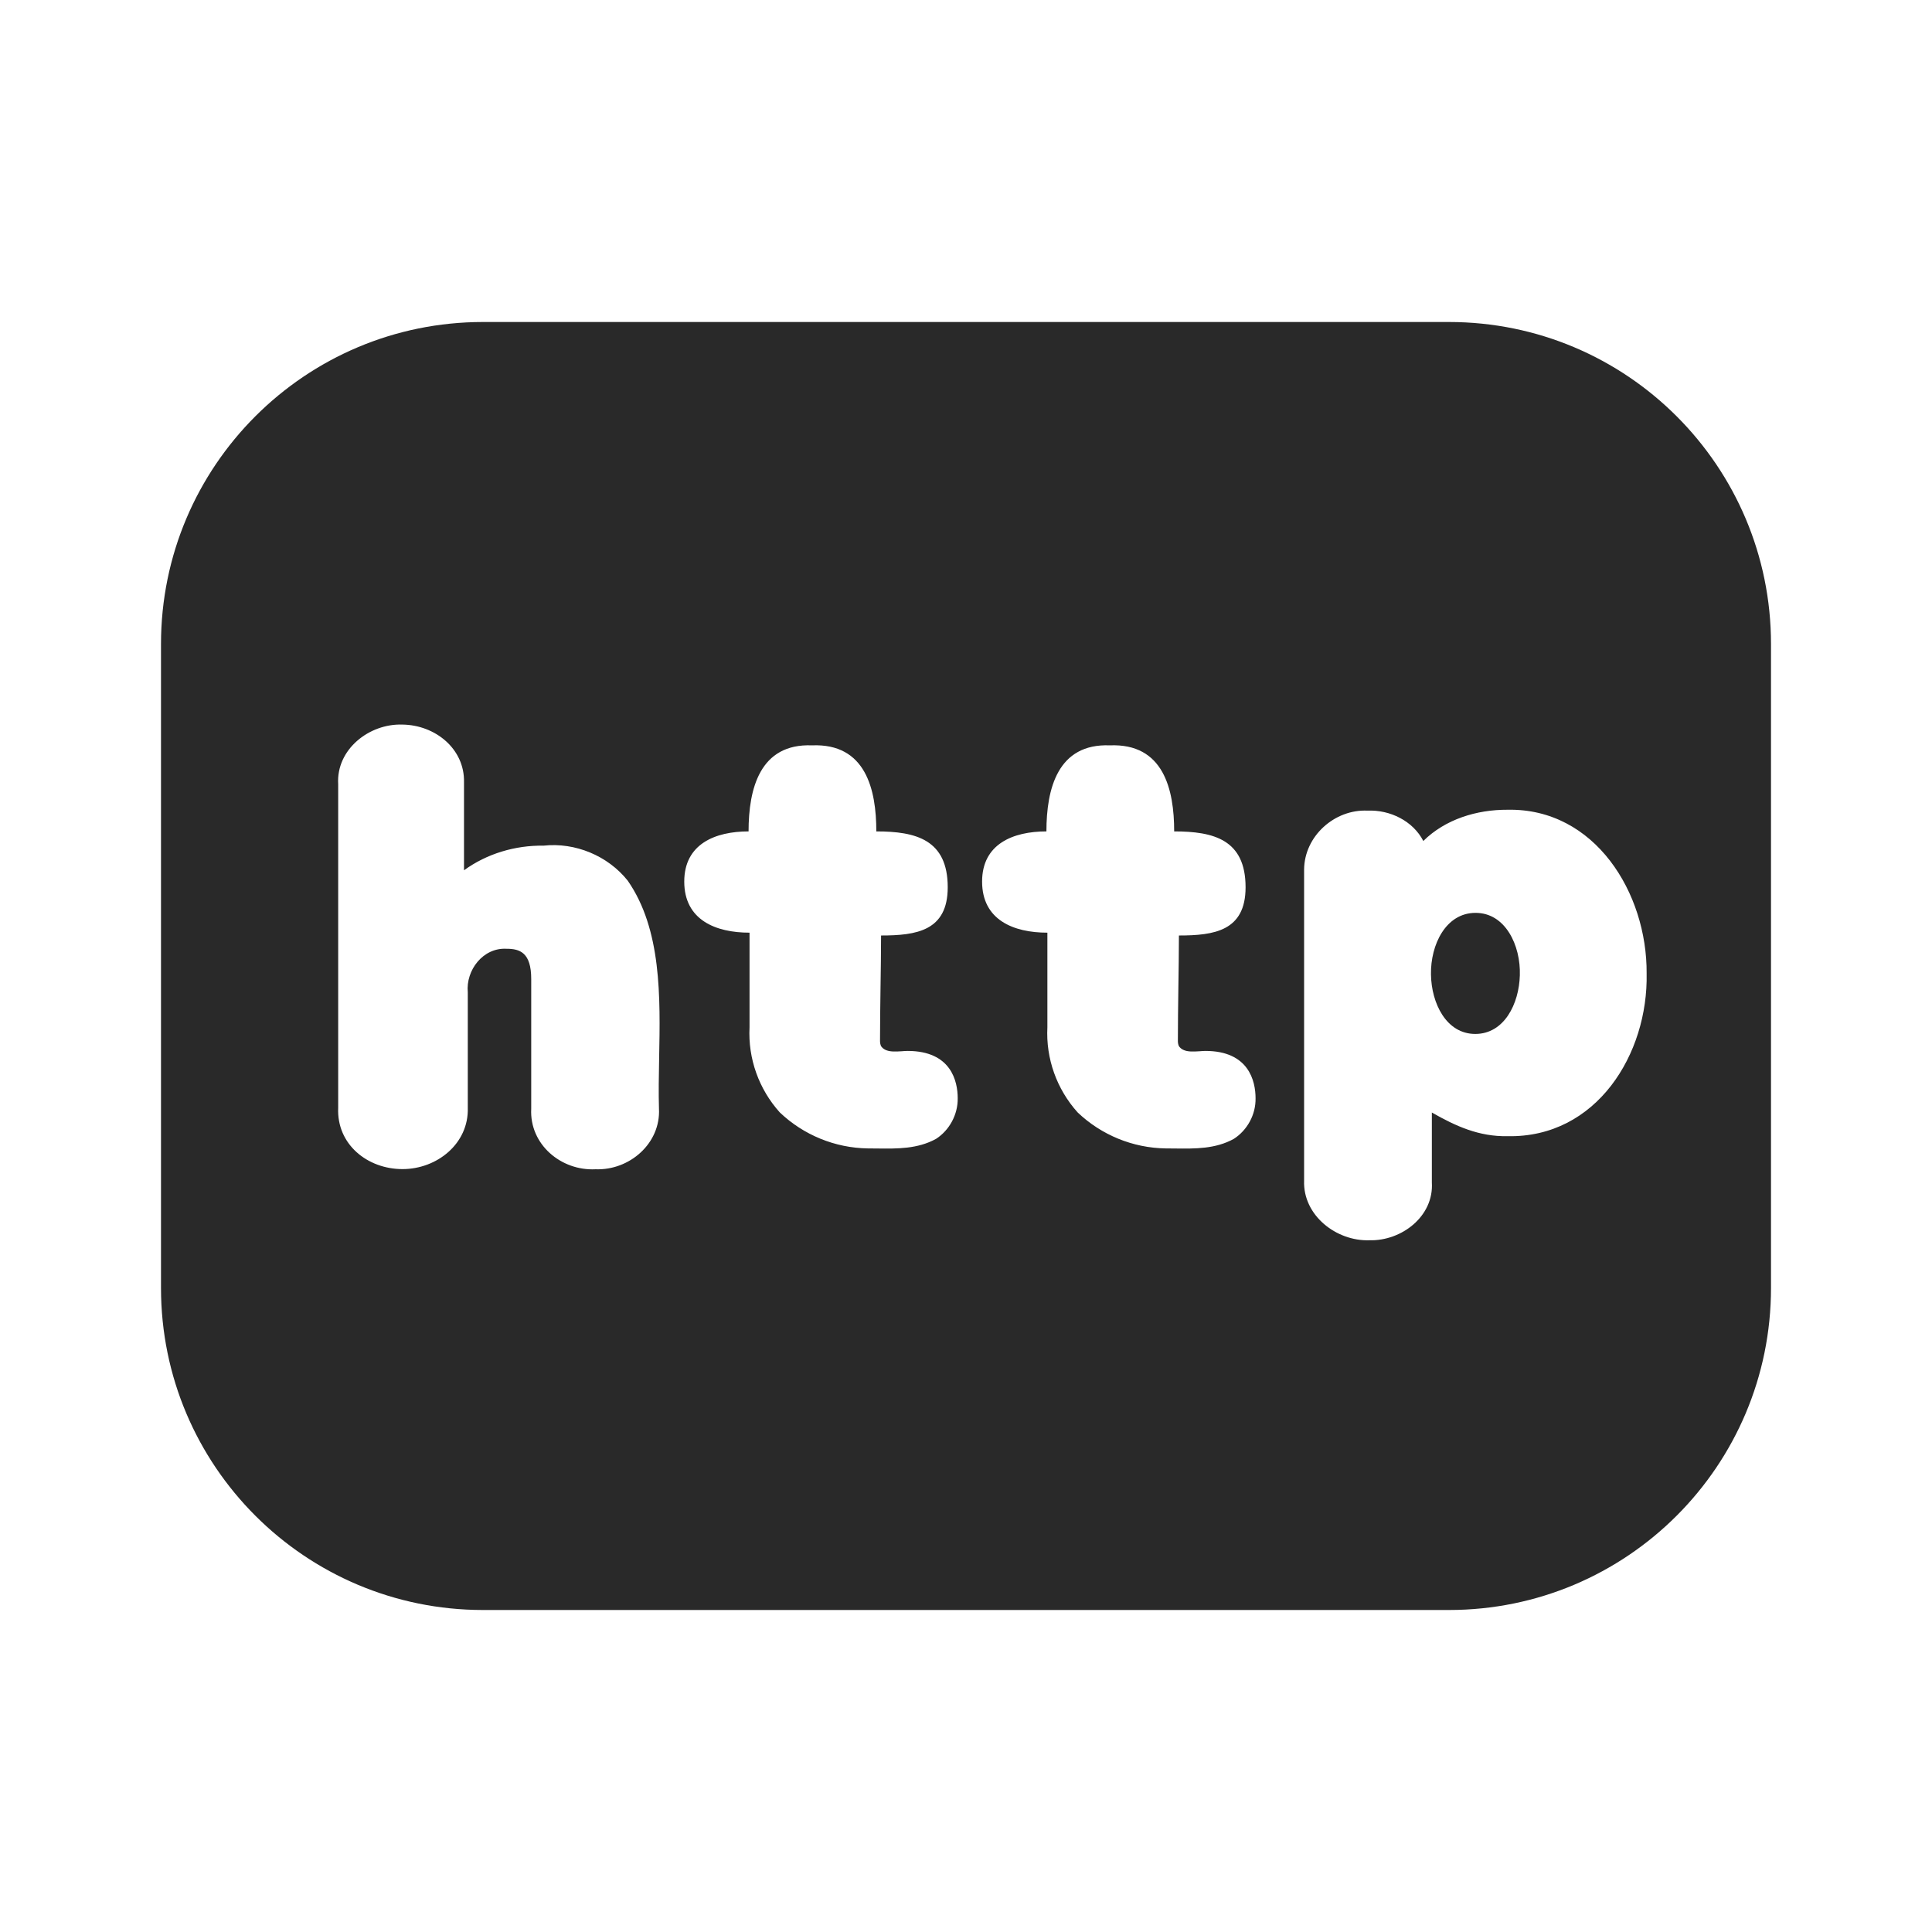 <svg width="24" height="24" viewBox="0 0 24 24" fill="none" xmlns="http://www.w3.org/2000/svg">
<path fill-rule="evenodd" clip-rule="evenodd" d="M6 4C3.791 4 2 5.791 2 8V16C2 18.209 3.791 20 6 20H18C20.209 20 22 18.209 22 16V8C22 5.791 20.209 4 18 4H6ZM8.188 13.147V13.147C8.203 12.382 8.219 11.547 7.798 10.94C7.551 10.63 7.145 10.462 6.752 10.505C6.4 10.5 6.049 10.604 5.764 10.811V9.717C5.773 9.3 5.404 9.006 5 9.001C4.587 8.986 4.175 9.309 4.201 9.741V13.761C4.181 14.217 4.566 14.523 5 14.523C5.43 14.523 5.825 14.205 5.811 13.761V12.327C5.785 12.052 6.001 11.769 6.293 11.786C6.458 11.786 6.599 11.833 6.599 12.162V13.773C6.576 14.216 6.97 14.547 7.398 14.525C7.821 14.541 8.208 14.203 8.186 13.773C8.18 13.574 8.184 13.364 8.188 13.147ZM10.886 10.328C10.886 9.806 10.754 9.232 10.087 9.259C9.439 9.234 9.299 9.798 9.299 10.328C8.886 10.328 8.5 10.483 8.5 10.951C8.5 11.429 8.891 11.586 9.311 11.586V12.761C9.291 13.15 9.427 13.53 9.687 13.819C9.982 14.1 10.373 14.26 10.78 14.266C10.819 14.266 10.859 14.266 10.898 14.267H10.898H10.898C11.149 14.27 11.398 14.273 11.627 14.148C11.795 14.04 11.9 13.844 11.897 13.643C11.897 13.431 11.815 13.055 11.274 13.055C11.252 13.055 11.227 13.057 11.202 13.059C11.132 13.063 11.053 13.069 10.996 13.04C10.976 13.03 10.958 13.015 10.945 12.996C10.936 12.976 10.932 12.954 10.932 12.932C10.932 12.716 10.935 12.498 10.938 12.279V12.279V12.279V12.279L10.938 12.279C10.941 12.059 10.945 11.84 10.945 11.621C11.382 11.621 11.773 11.565 11.773 11.022C11.773 10.429 11.376 10.328 10.886 10.328ZM13.787 9.259C14.454 9.232 14.586 9.806 14.586 10.328C15.076 10.328 15.473 10.429 15.473 11.022C15.473 11.565 15.082 11.621 14.645 11.621C14.645 11.84 14.641 12.059 14.638 12.279L14.638 12.279V12.279V12.279C14.635 12.498 14.632 12.716 14.632 12.932C14.632 12.954 14.636 12.976 14.645 12.996C14.658 13.015 14.676 13.03 14.696 13.04C14.753 13.069 14.831 13.063 14.902 13.059C14.927 13.057 14.952 13.055 14.974 13.055C15.514 13.055 15.597 13.431 15.597 13.643C15.601 13.844 15.495 14.04 15.326 14.148C15.098 14.273 14.849 14.27 14.598 14.267H14.598H14.598C14.559 14.266 14.52 14.266 14.48 14.266C14.073 14.26 13.682 14.1 13.387 13.819C13.127 13.53 12.991 13.15 13.011 12.761V11.586C12.591 11.586 12.2 11.429 12.2 10.951C12.2 10.483 12.586 10.328 12.999 10.328C12.999 9.798 13.139 9.234 13.787 9.259ZM16.2 14.666L16.2 10.802C16.203 10.388 16.577 10.051 16.988 10.07C17.267 10.058 17.553 10.198 17.681 10.447C17.953 10.177 18.345 10.057 18.727 10.059C19.813 10.037 20.462 11.094 20.455 12.092C20.476 13.093 19.832 14.137 18.727 14.114C18.374 14.121 18.084 13.99 17.787 13.82V14.69C17.813 15.109 17.411 15.418 17.011 15.407C16.601 15.421 16.184 15.098 16.2 14.666ZM18.328 11.34C18.7 11.338 18.892 11.744 18.88 12.116C18.87 12.472 18.685 12.843 18.328 12.844C17.967 12.845 17.781 12.464 17.776 12.104C17.77 11.736 17.96 11.341 18.328 11.34Z" fill="#292929"/>
</svg>